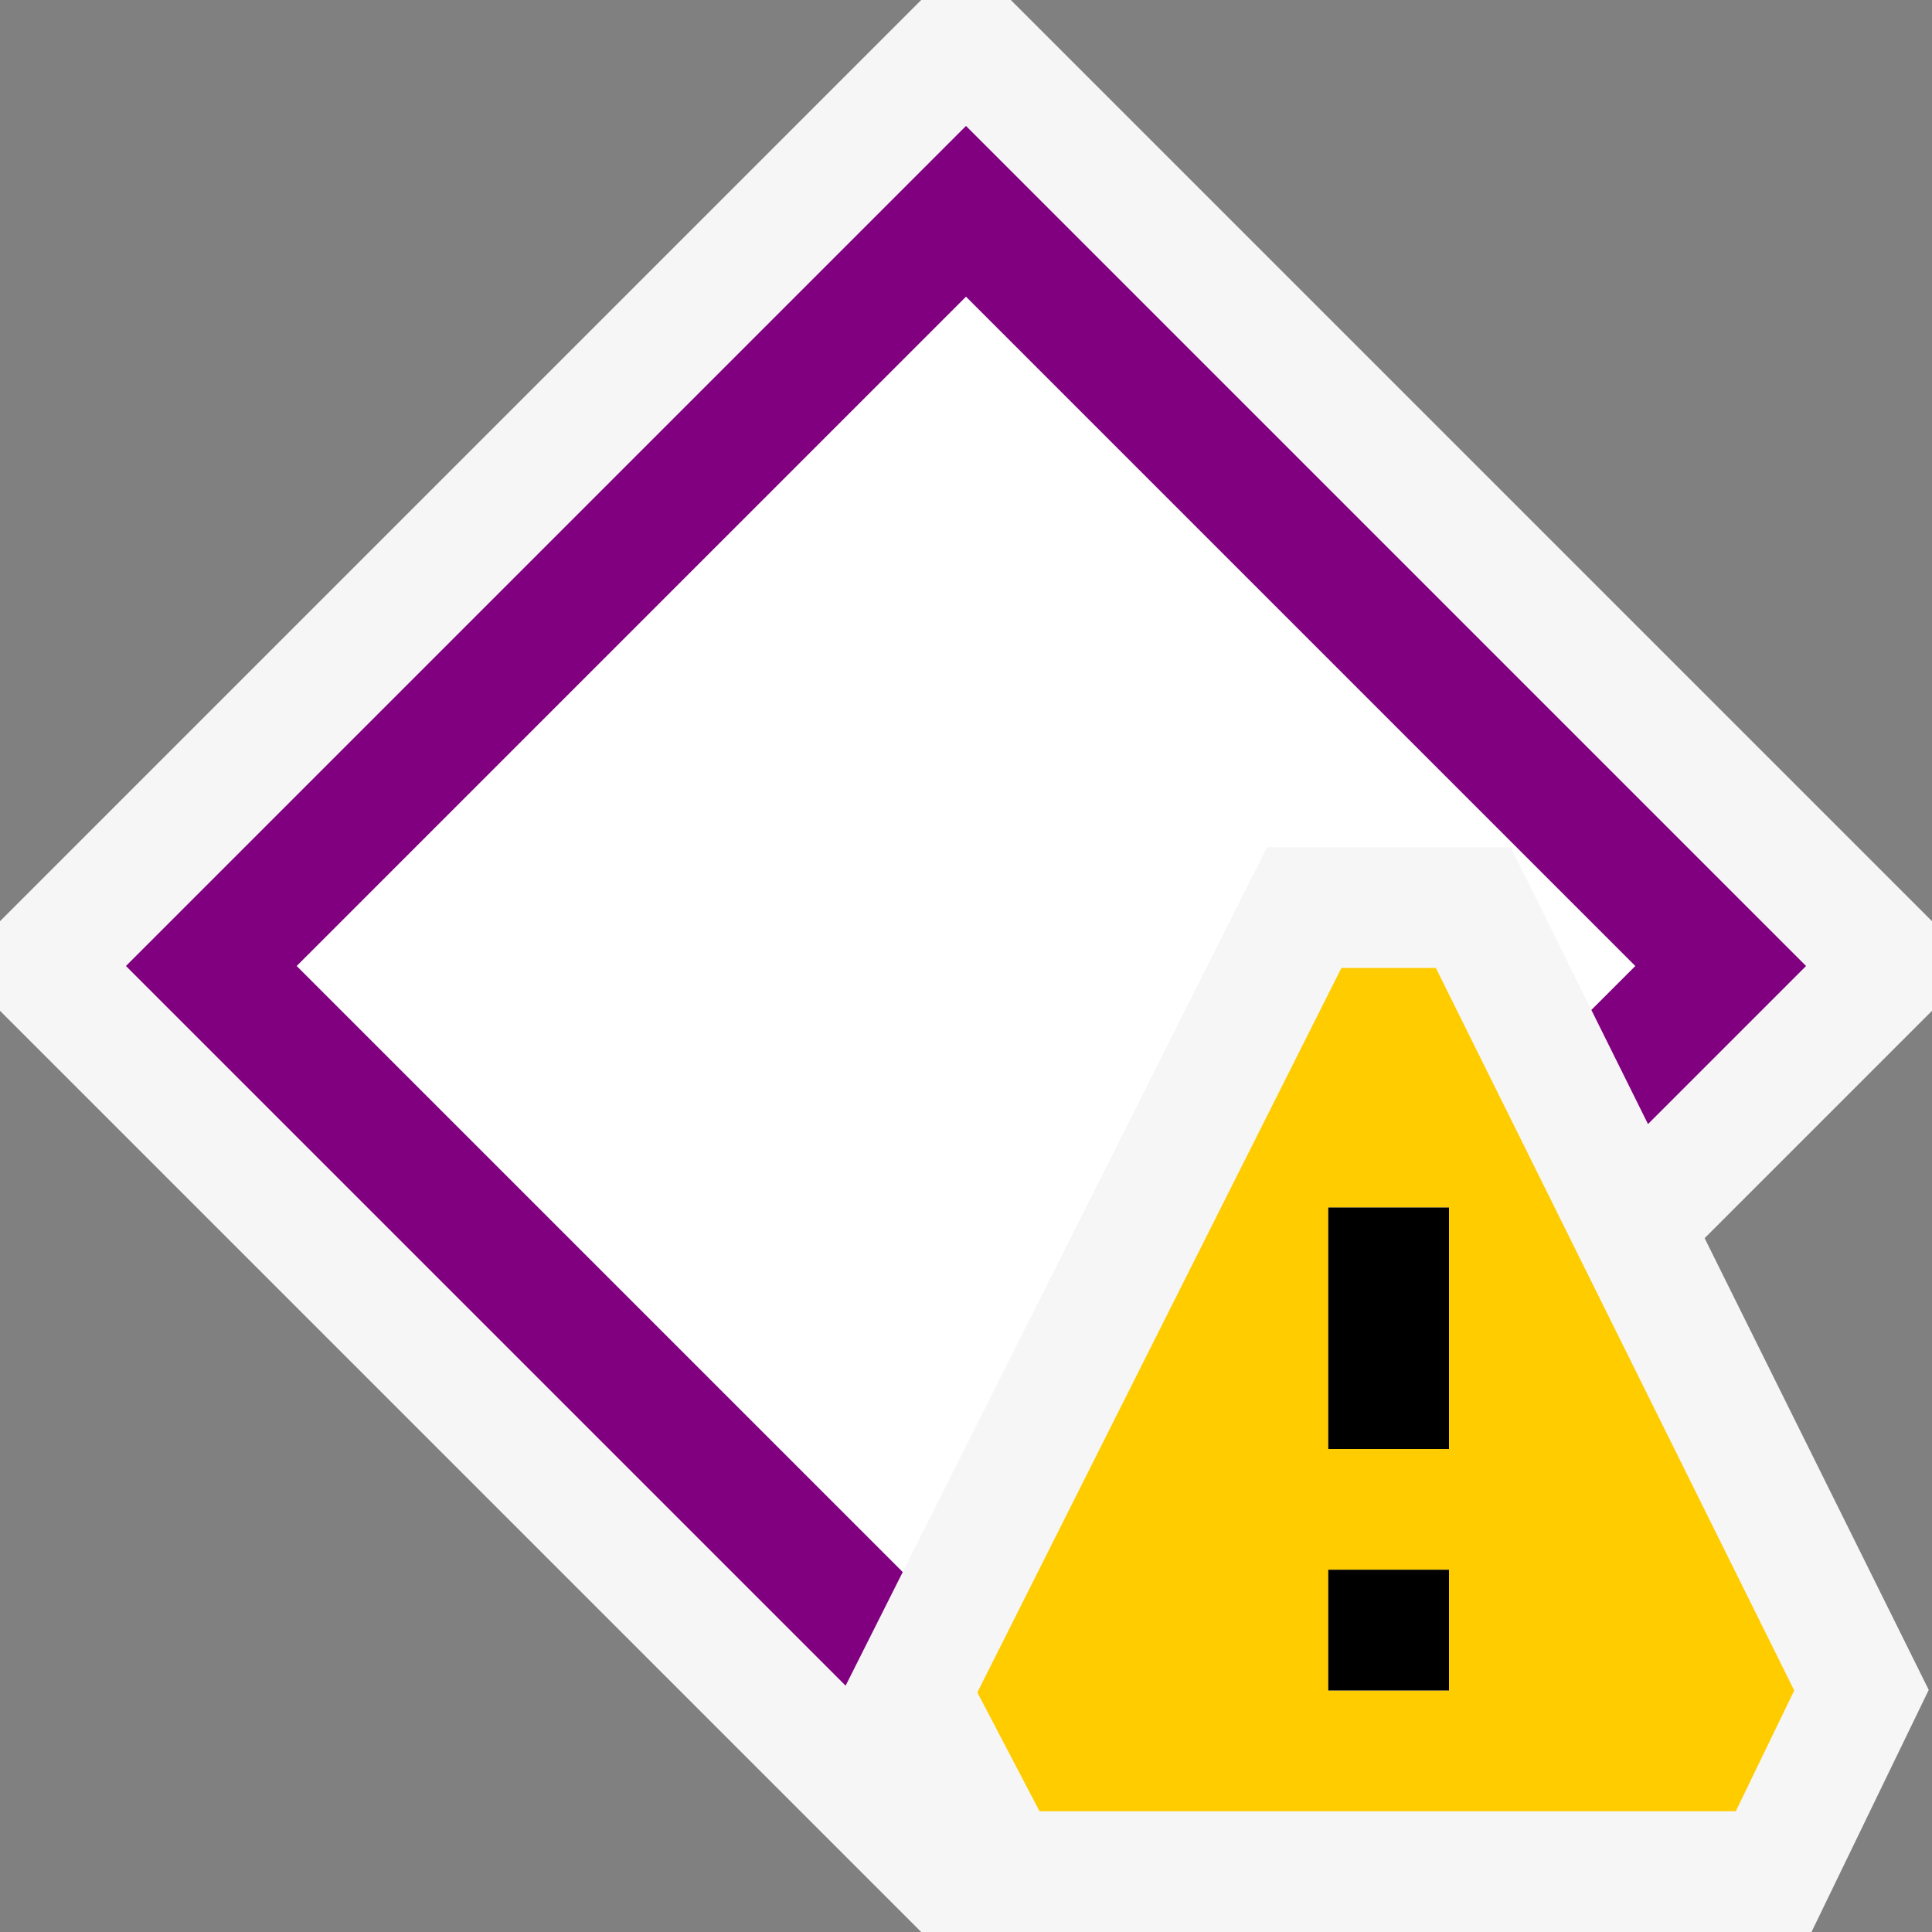 <svg xmlns="http://www.w3.org/2000/svg" viewBox="0 0 16 16"><rect x="0" y="0" width="16" height="16" fill="#808080" stroke="none"/><defs><style>.icon-canvas-transparent,.icon-vs-out{fill:#f6f6f6;}.icon-canvas-transparent{opacity:0;}.icon-white{fill:#fff;}.syntax-snappoint-purple{fill:purple;}.icon-vs-yellow{fill:#fc0;}</style></defs><title>ProductionTracePointOffWarning_16x</title><g id="canvas"><path class="icon-canvas-transparent" d="M16,0V16H0V0Z"/></g><g id="outline"><polygon class="icon-vs-out" points="16 7.629 8.371 0 7.629 0 0 7.629 0 8.371 7.629 16 8.004 16 8.371 16 15.002 16 15.973 13.995 14.117 10.254 16 8.371 16 7.629"/></g><g id="iconFg"><polygon class="icon-white" points="10.493 7.016 12.511 7.016 13.179 8.364 13.543 8 8 2.457 2.457 8 7.476 13.019 10.493 7.016"/></g><g id="iconBg"><polygon class="syntax-snappoint-purple" points="7.476 13.019 2.457 8 8 2.457 13.543 8 13.179 8.364 13.648 9.309 14.957 8 8 1.043 1.043 8 7.003 13.96 7.476 13.019"/></g><g id="notificationBg"><path class="icon-vs-yellow" d="M11.891,8.016h-.782l-3.015,6L8.609,15h5.766l.484-1ZM12,14H11V13h1Zm0-2H11V10h1Z"/></g><g id="notificationFg"><path d="M11,13h1v1H11Zm0-3v2h1V10Z"/></g></svg>